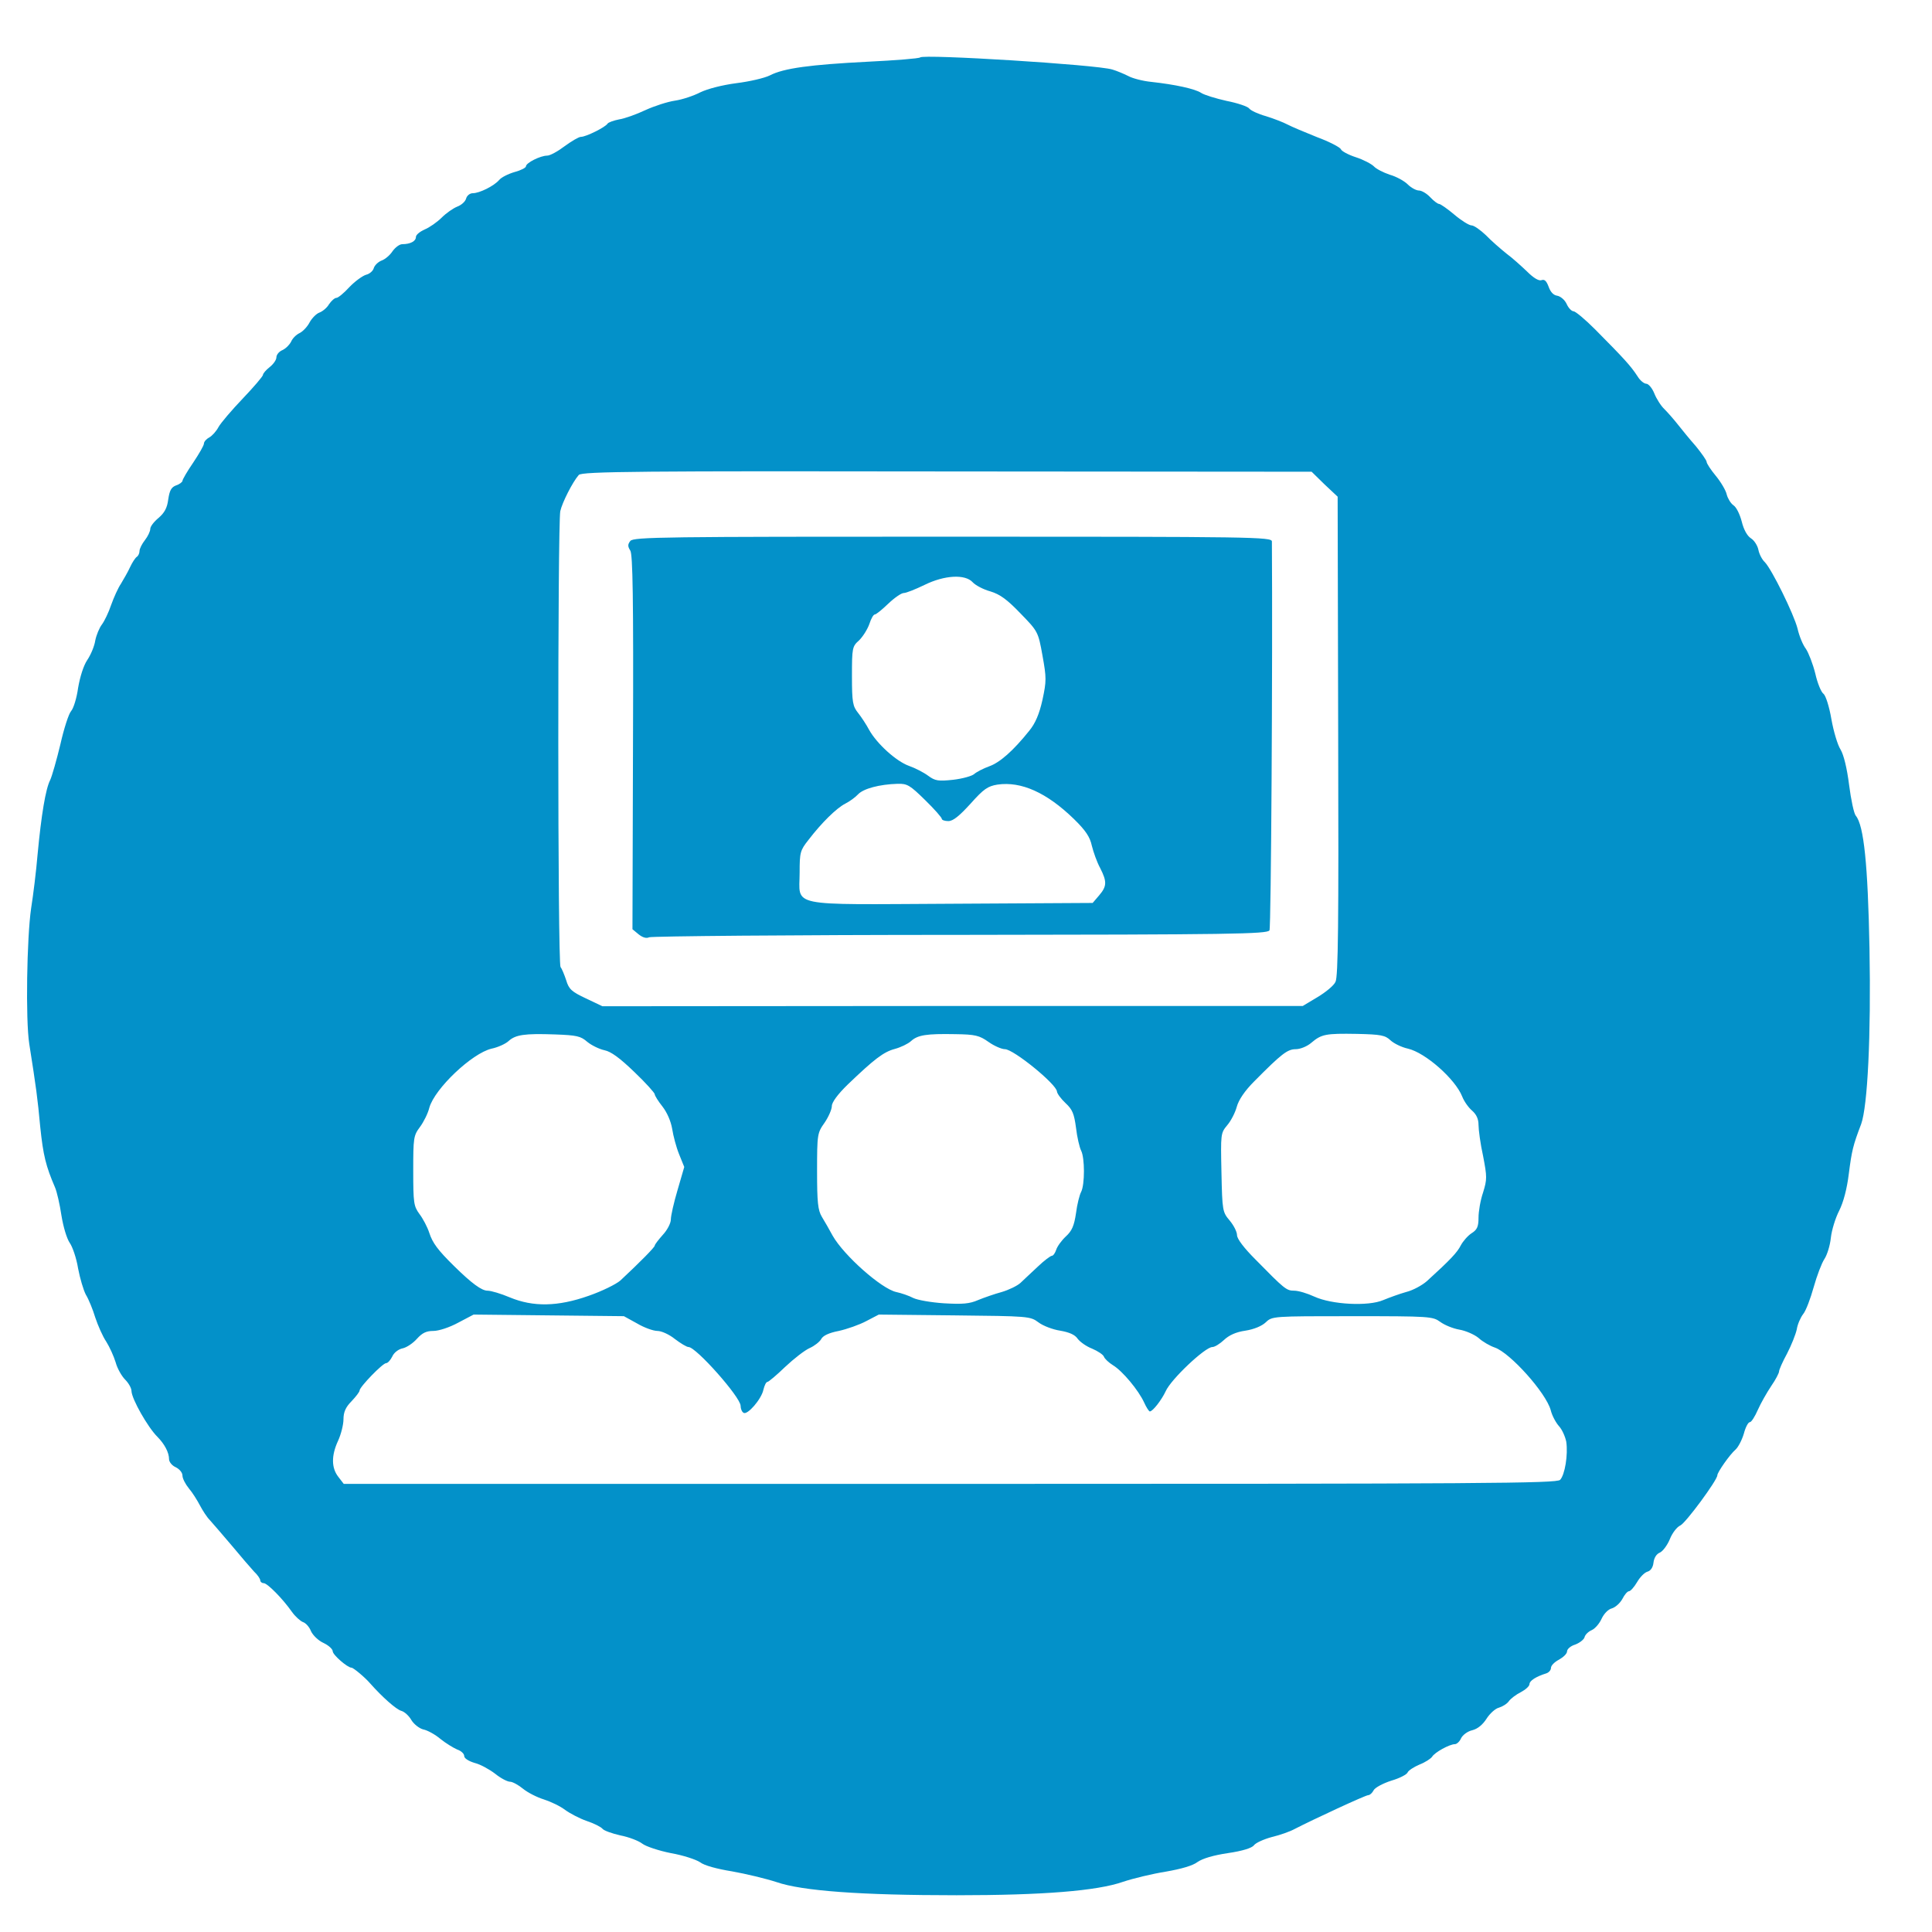 <?xml version="1.0" standalone="no"?>
<!DOCTYPE svg PUBLIC "-//W3C//DTD SVG 20010904//EN"
 "http://www.w3.org/TR/2001/REC-SVG-20010904/DTD/svg10.dtd">
<svg version="1.0" xmlns="http://www.w3.org/2000/svg"
 width="24px" height="24px" viewBox="0 0 720 720"
 preserveAspectRatio="xMidYMid meet">
<g transform="translate(0,720) scale(0.1,-0.1)"
fill="#0391c9" stroke="none">
<path d="M3429 6986 c-4 -4 -92 -11 -195 -16 -214 -11 -313 -24 -365 -51 -20
-10 -76 -23 -125 -29 -53 -7 -107 -21 -134 -34 -25 -13 -67 -27 -94 -31 -28
-4 -77 -20 -110 -35 -34 -16 -78 -32 -99 -35 -20 -4 -40 -11 -43 -16 -8 -13
-80 -49 -99 -49 -8 0 -35 -16 -61 -35 -25 -19 -54 -35 -65 -35 -25 0 -79 -27
-79 -40 0 -5 -19 -15 -42 -21 -24 -7 -50 -20 -58 -30 -19 -22 -73 -49 -98 -49
-11 0 -22 -9 -25 -20 -3 -11 -17 -24 -33 -30 -15 -6 -41 -24 -58 -41 -17 -17
-46 -37 -63 -44 -18 -8 -33 -20 -33 -28 0 -16 -21 -27 -51 -27 -10 0 -26 -12
-36 -26 -9 -14 -27 -30 -41 -35 -13 -5 -26 -18 -29 -28 -3 -11 -16 -22 -29
-25 -13 -4 -41 -24 -62 -46 -20 -22 -42 -40 -48 -40 -7 0 -19 -11 -28 -24 -8
-14 -25 -27 -36 -31 -11 -4 -27 -20 -36 -36 -8 -16 -25 -34 -37 -40 -13 -6
-27 -20 -32 -32 -6 -12 -20 -26 -33 -32 -12 -5 -22 -17 -22 -27 0 -9 -11 -25
-25 -36 -14 -11 -25 -24 -25 -29 0 -5 -34 -45 -76 -89 -41 -43 -82 -91 -90
-106 -8 -15 -23 -32 -34 -38 -11 -6 -20 -16 -20 -23 0 -7 -18 -38 -40 -71 -22
-32 -40 -63 -40 -68 0 -4 -11 -13 -24 -17 -18 -7 -24 -19 -29 -52 -4 -32 -14
-50 -36 -69 -17 -14 -31 -32 -31 -41 0 -9 -9 -28 -20 -42 -11 -14 -20 -32 -20
-40 0 -9 -5 -19 -10 -22 -6 -4 -17 -21 -25 -38 -8 -18 -24 -45 -34 -62 -11
-16 -27 -52 -37 -80 -9 -27 -25 -60 -34 -72 -10 -13 -21 -40 -25 -60 -3 -21
-17 -54 -30 -73 -14 -21 -27 -63 -34 -104 -5 -37 -17 -76 -26 -86 -9 -10 -27
-66 -40 -124 -14 -58 -31 -118 -38 -133 -17 -33 -33 -129 -47 -278 -5 -60 -16
-150 -24 -200 -16 -109 -21 -415 -7 -505 26 -165 31 -202 41 -310 11 -106 21
-146 55 -225 7 -16 18 -64 24 -105 7 -43 20 -86 31 -102 10 -14 25 -57 31 -95
7 -37 20 -81 29 -98 10 -16 26 -55 35 -85 10 -30 28 -71 41 -90 12 -19 28 -54
35 -77 6 -23 23 -52 35 -64 13 -13 24 -32 24 -43 1 -30 61 -135 96 -170 27
-27 44 -59 44 -84 0 -10 11 -24 25 -30 14 -7 25 -20 25 -31 0 -11 11 -32 24
-48 13 -15 31 -44 41 -63 10 -19 26 -44 37 -55 10 -11 47 -54 81 -94 34 -41
72 -85 84 -98 13 -12 23 -27 23 -33 0 -5 6 -10 13 -10 13 0 70 -57 105 -107
12 -17 31 -34 41 -38 10 -3 24 -18 30 -34 7 -15 27 -35 47 -44 19 -9 34 -23
34 -31 0 -13 55 -61 70 -61 7 0 50 -36 69 -58 46 -52 98 -98 117 -103 11 -3
28 -18 37 -34 9 -15 29 -31 44 -35 16 -3 45 -19 65 -36 20 -16 48 -33 62 -39
15 -5 26 -16 26 -24 0 -9 16 -19 39 -26 21 -5 55 -24 76 -40 21 -17 46 -30 56
-30 9 0 31 -12 48 -26 17 -14 52 -32 78 -40 25 -8 61 -25 79 -39 18 -13 54
-32 80 -41 27 -9 53 -22 59 -29 5 -7 36 -18 67 -25 31 -6 68 -20 82 -31 13
-10 61 -26 106 -35 46 -8 94 -24 109 -34 15 -12 63 -25 119 -34 51 -9 126 -27
166 -40 95 -33 314 -49 671 -49 320 0 523 16 620 50 39 13 110 30 160 38 57
10 100 22 118 36 19 13 59 25 113 33 55 8 89 19 97 29 6 9 37 23 67 31 30 7
69 21 85 30 72 37 264 126 274 126 6 0 15 8 20 18 5 10 35 26 66 36 31 9 58
23 61 31 3 7 23 20 44 29 21 8 42 22 47 29 9 16 65 47 85 47 7 0 18 10 23 22
6 12 24 26 42 30 20 5 39 21 53 43 12 19 33 38 46 41 13 4 30 14 37 24 6 9 27
25 45 34 17 9 32 22 32 30 0 12 24 28 63 40 9 3 17 12 17 20 0 9 13 22 30 31
16 9 30 22 30 31 0 8 13 20 30 25 16 6 32 18 35 27 2 10 15 22 27 27 13 6 29
25 37 43 9 19 25 35 38 38 13 4 30 19 39 35 8 16 19 29 25 29 5 0 19 15 30 34
11 19 28 36 39 39 11 3 20 15 22 33 2 18 11 33 24 38 11 5 28 28 37 50 9 23
27 46 39 51 20 9 138 169 138 187 0 11 46 77 68 96 10 9 24 36 31 60 6 23 16
42 22 42 6 0 19 21 30 46 11 25 34 65 50 89 16 23 29 48 29 54 0 6 13 36 30
67 16 31 32 71 36 90 3 19 14 44 24 57 10 12 27 57 39 100 12 43 30 90 40 105
10 15 21 50 24 79 3 28 17 74 31 101 16 32 29 81 36 138 11 85 15 104 46 185
24 67 37 328 31 654 -6 314 -21 459 -51 495 -7 8 -18 60 -25 115 -8 63 -20
112 -32 132 -11 17 -26 68 -34 113 -8 47 -21 87 -29 94 -9 6 -23 40 -31 76 -9
36 -25 77 -35 92 -11 14 -25 48 -31 75 -14 55 -96 221 -122 248 -10 9 -21 30
-24 46 -3 15 -15 35 -28 43 -14 9 -27 33 -34 62 -7 27 -20 54 -31 61 -10 7
-21 25 -25 40 -3 15 -22 47 -41 70 -19 23 -34 46 -34 52 0 5 -18 31 -40 58
-23 26 -53 63 -68 82 -15 19 -37 44 -49 56 -13 12 -30 39 -38 59 -8 20 -22 36
-30 36 -8 0 -23 12 -32 27 -26 40 -51 67 -159 176 -37 37 -73 67 -80 67 -7 0
-19 12 -26 28 -7 15 -23 28 -35 30 -14 2 -25 14 -32 34 -8 21 -15 28 -26 24
-10 -4 -30 8 -54 32 -21 20 -55 51 -77 67 -21 17 -56 47 -76 68 -21 20 -45 37
-54 37 -9 0 -38 18 -64 40 -26 22 -52 40 -57 40 -5 0 -20 11 -33 25 -13 14
-32 25 -42 25 -10 0 -29 10 -42 23 -12 12 -42 29 -67 36 -24 8 -51 22 -59 31
-9 9 -39 25 -67 34 -28 9 -54 23 -56 30 -3 7 -43 28 -89 45 -45 18 -95 39
-110 47 -15 8 -51 22 -80 31 -29 8 -57 21 -63 29 -5 7 -43 20 -84 28 -40 9
-83 22 -95 30 -23 15 -96 31 -187 41 -30 3 -69 13 -85 22 -16 8 -42 19 -59 24
-58 18 -704 58 -716 45z m1507 -1591 l49 -46 2 -892 c2 -696 0 -897 -10 -916
-6 -14 -37 -39 -67 -57 l-55 -33 -1305 0 -1305 -1 -61 29 c-53 25 -64 34 -74
68 -7 21 -16 43 -21 49 -11 14 -11 1645 -1 1699 7 32 46 109 69 135 12 13 226
15 1434 13 l1297 -1 48 -47z m-2747 -2078 c16 -13 45 -27 64 -31 24 -5 56 -28
111 -81 42 -40 76 -78 76 -83 0 -5 13 -26 29 -46 17 -22 31 -54 36 -83 4 -26
15 -68 26 -95 l19 -47 -25 -86 c-14 -47 -25 -96 -25 -110 0 -13 -13 -39 -30
-57 -16 -18 -30 -36 -30 -40 0 -6 -53 -60 -128 -130 -16 -14 -69 -40 -118 -57
-116 -41 -207 -42 -294 -6 -33 14 -70 25 -83 25 -22 0 -59 27 -125 92 -60 59
-80 86 -92 123 -7 22 -24 54 -37 71 -21 29 -23 40 -23 161 0 122 1 131 25 163
14 19 30 51 35 72 20 71 159 203 232 220 24 5 52 18 63 28 26 24 60 29 173 25
81 -3 96 -6 121 -28z m1495 0 c21 -15 49 -27 61 -27 32 0 193 -131 194 -158 1
-8 15 -27 32 -43 26 -24 32 -40 39 -92 4 -35 13 -73 19 -85 14 -27 14 -127 0
-154 -6 -11 -15 -47 -19 -79 -7 -47 -15 -66 -38 -87 -16 -15 -32 -37 -36 -50
-4 -12 -11 -22 -16 -22 -5 0 -29 -18 -52 -40 -24 -22 -53 -50 -65 -61 -12 -11
-43 -26 -70 -34 -26 -7 -66 -21 -88 -30 -32 -14 -58 -16 -127 -12 -47 3 -99
12 -115 20 -15 8 -44 18 -63 22 -55 12 -195 136 -237 210 -12 22 -30 54 -40
70 -15 25 -18 54 -18 171 0 137 1 142 28 180 15 22 27 50 27 62 0 14 22 44 59
80 99 95 134 122 176 133 22 6 49 19 60 29 25 23 58 28 165 26 75 -1 90 -5
124 -29z m1498 6 c13 -12 42 -26 65 -31 65 -15 176 -113 202 -178 7 -18 23
-41 37 -53 16 -14 24 -31 24 -53 0 -18 7 -71 17 -116 15 -78 15 -87 0 -136
-10 -29 -17 -71 -17 -94 0 -33 -5 -45 -26 -58 -14 -9 -32 -30 -40 -45 -13 -26
-38 -53 -126 -133 -18 -16 -53 -35 -78 -41 -25 -7 -63 -21 -85 -30 -55 -24
-192 -17 -257 13 -26 12 -59 22 -75 22 -29 0 -36 6 -145 117 -41 41 -68 76
-68 90 0 12 -12 36 -27 54 -27 32 -28 36 -31 179 -3 144 -3 147 21 176 14 16
30 47 36 69 7 26 30 60 65 95 102 103 124 120 155 120 16 0 42 10 58 24 38 32
53 35 170 33 89 -2 105 -5 125 -24z m-2808 -1055 c27 -16 61 -28 76 -28 15 0
44 -13 65 -30 21 -16 44 -30 51 -30 28 0 194 -187 194 -219 0 -11 5 -23 11
-26 14 -10 67 51 74 86 4 16 10 29 15 29 4 0 34 25 66 56 33 31 73 62 91 70
18 8 37 23 43 33 6 13 29 24 66 31 31 7 77 23 103 37 l46 24 282 -3 c276 -3
282 -3 313 -26 17 -13 54 -27 81 -31 34 -6 55 -15 65 -30 9 -12 33 -29 54 -37
21 -9 41 -22 44 -30 3 -8 18 -22 34 -32 35 -21 95 -93 116 -139 8 -18 18 -33
21 -33 11 0 44 43 59 75 19 44 147 165 174 165 9 0 28 12 43 26 19 18 45 30
80 35 32 5 61 17 76 31 24 23 26 23 323 23 289 0 299 -1 327 -21 16 -12 48
-25 71 -29 24 -4 56 -18 72 -31 15 -14 43 -30 61 -36 57 -20 190 -168 208
-233 5 -21 20 -48 31 -60 11 -12 23 -38 27 -58 7 -48 -5 -123 -23 -142 -14
-13 -272 -15 -2274 -15 l-2259 0 -20 26 c-26 33 -27 79 -1 135 11 24 20 60 20
80 0 26 8 45 30 67 17 18 30 35 30 40 0 13 86 102 99 102 6 0 16 11 23 25 6
14 23 27 38 30 15 3 39 19 54 36 20 22 35 29 61 29 20 0 60 13 93 31 l57 30
280 -3 280 -3 49 -27z"/>
<path d="M2349 5184 c-10 -13 -10 -20 0 -36 9 -15 12 -174 10 -716 l-2 -695
23 -19 c15 -12 29 -16 39 -11 9 4 531 9 1160 9 1011 1 1145 3 1152 17 6 11 12
1003 9 1449 0 17 -67 18 -1189 18 -1074 0 -1190 -1 -1202 -16z m1276 -154 c10
-11 40 -27 66 -34 36 -11 62 -30 112 -82 65 -67 66 -68 82 -157 15 -83 15 -95
0 -165 -12 -54 -27 -88 -49 -115 -60 -75 -110 -119 -150 -133 -22 -8 -47 -21
-56 -29 -8 -7 -43 -17 -78 -21 -56 -6 -67 -4 -93 15 -16 12 -49 29 -72 37 -47
17 -119 82 -148 134 -10 19 -29 48 -41 63 -20 25 -23 39 -23 137 0 106 1 111
27 134 14 14 31 41 38 61 6 19 15 35 20 35 5 0 27 18 50 40 23 22 49 40 58 40
9 0 44 14 77 30 75 37 152 41 180 10z m-177 -812 c34 -33 62 -65 62 -70 0 -4
11 -8 24 -8 18 0 41 19 83 65 49 55 64 65 100 71 89 13 184 -30 285 -128 44
-43 60 -67 67 -100 6 -24 19 -61 31 -83 26 -51 25 -68 -4 -102 l-24 -28 -526
-3 c-619 -3 -566 -14 -566 117 0 74 2 82 33 121 49 64 104 118 137 135 16 8
38 24 48 35 20 21 79 37 147 39 36 1 46 -5 103 -61z"/>
</g>
</svg>
